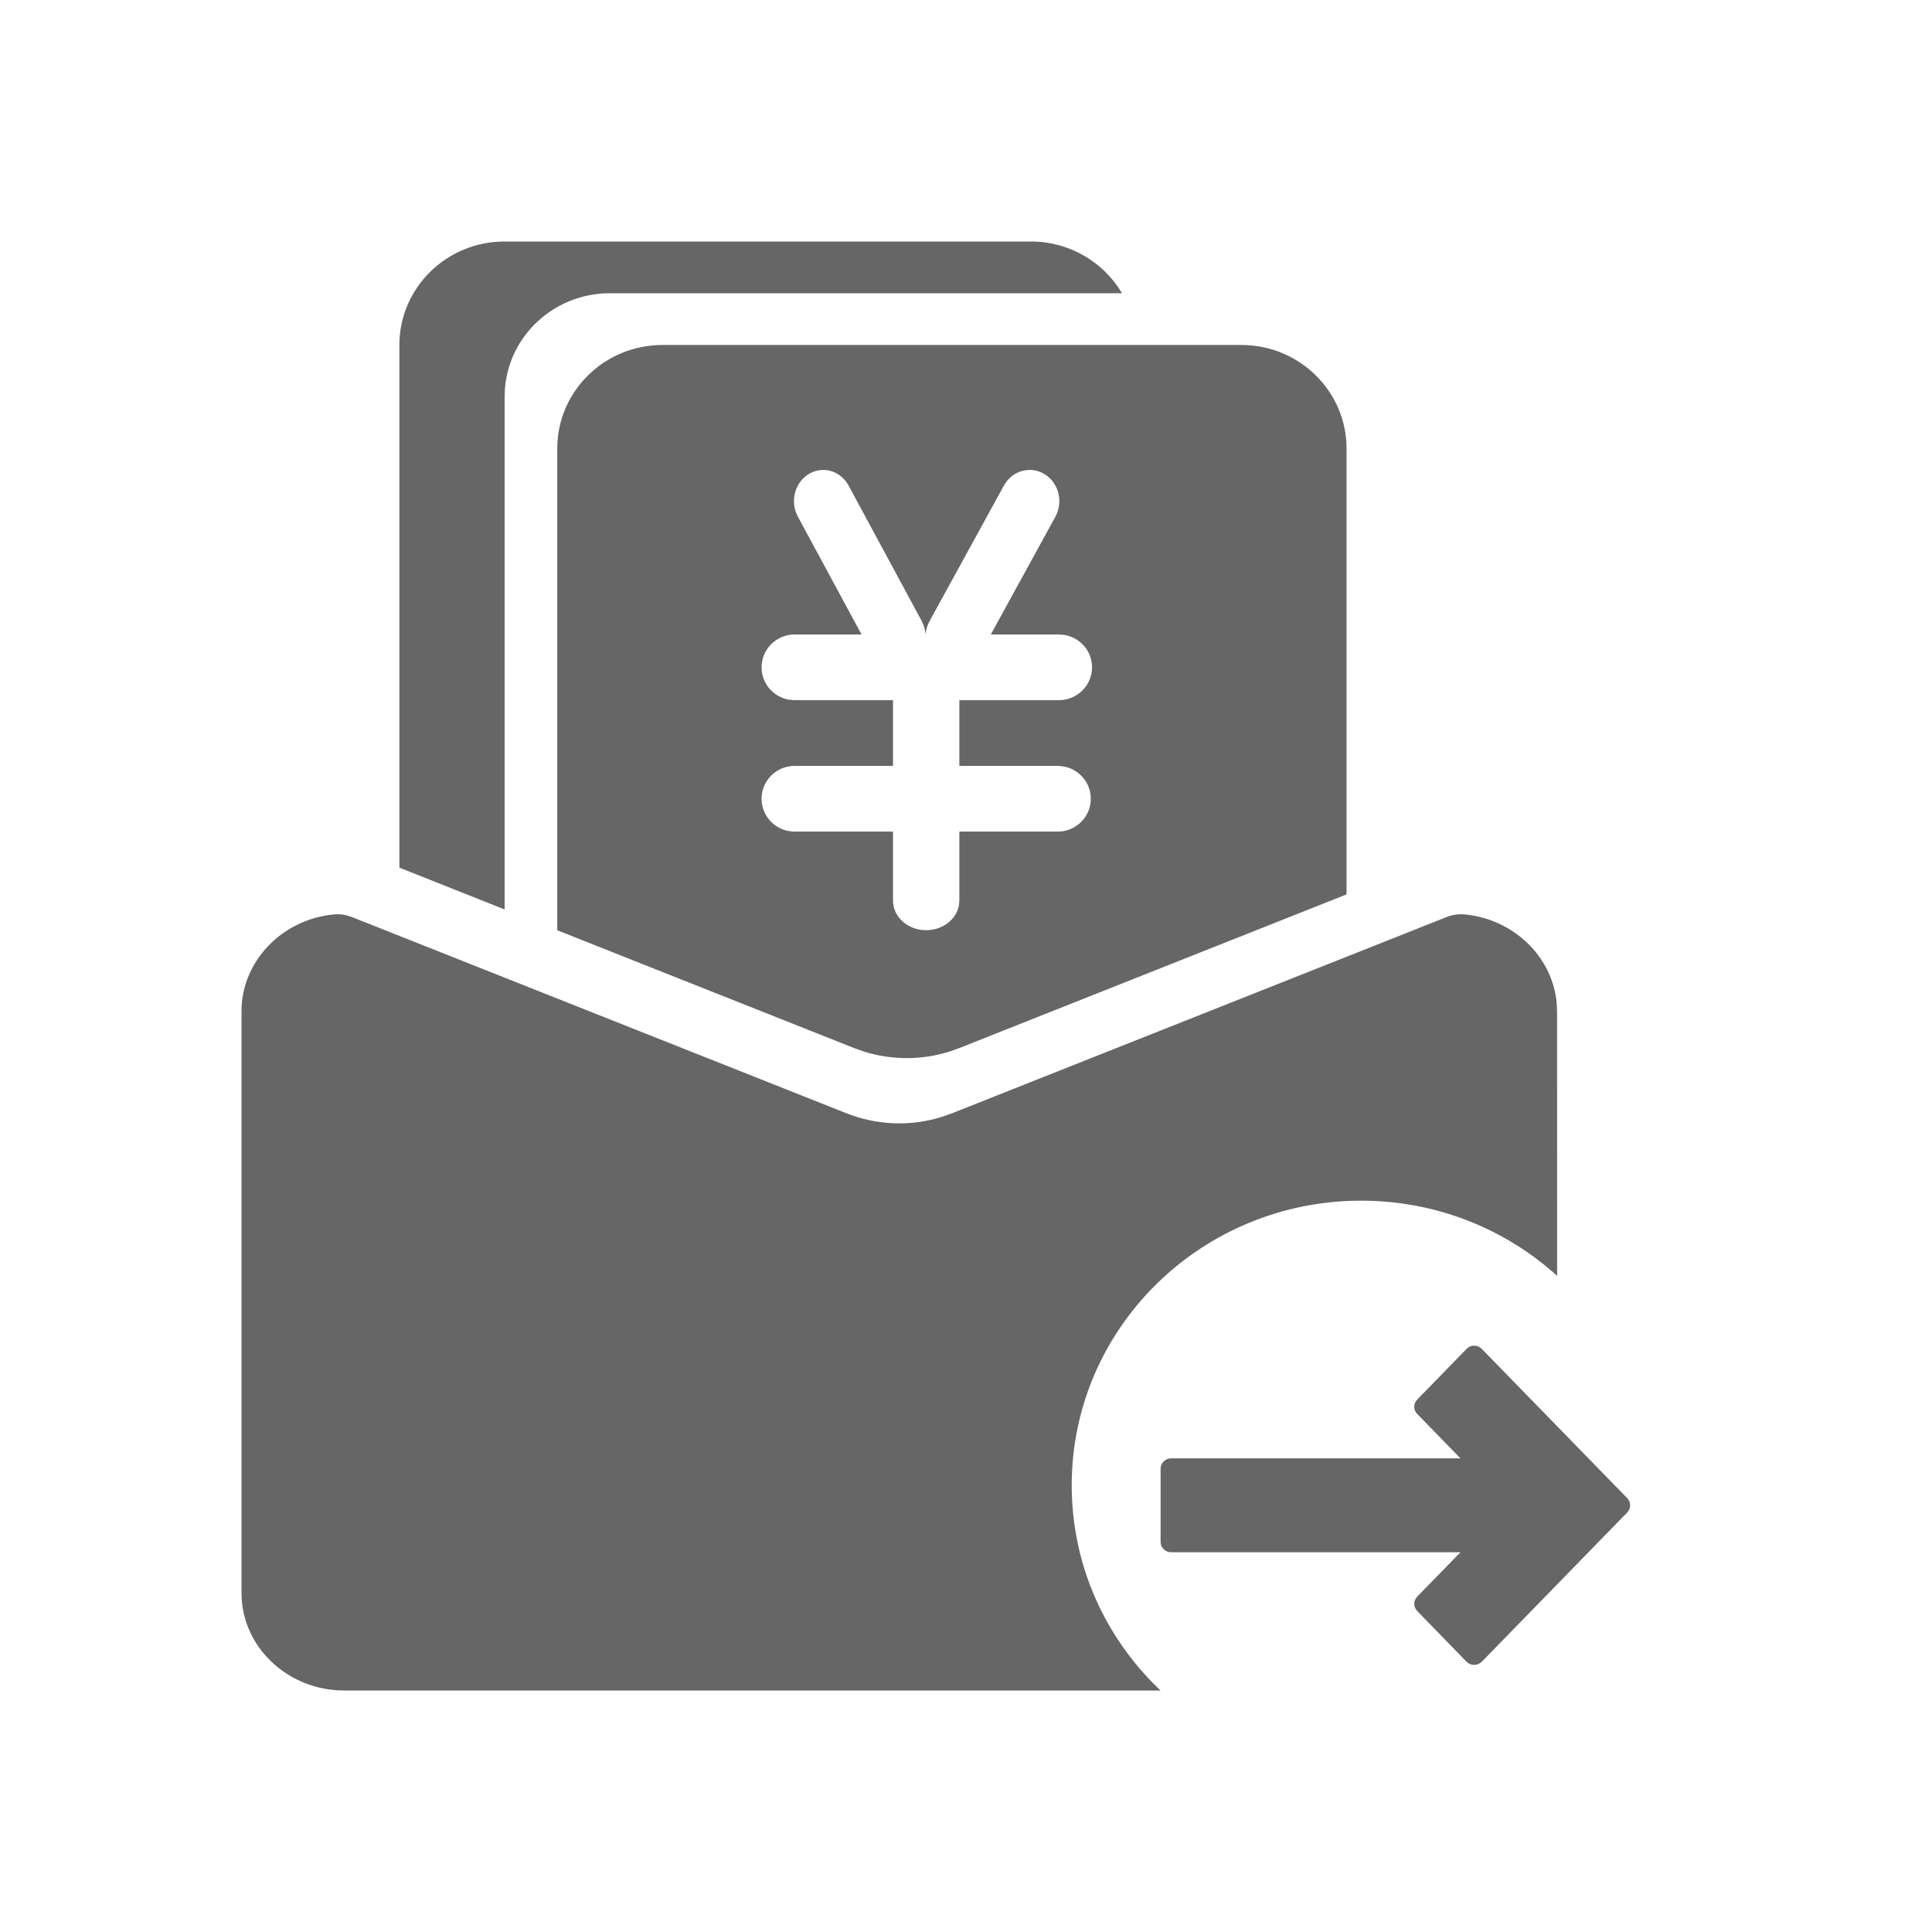 <!--?xml version="1.0" encoding="UTF-8"?-->
<svg width="32px" height="32px" viewBox="0 0 32 32" version="1.1" xmlns="http://www.w3.org/2000/svg" xmlns:xlink="http://www.w3.org/1999/xlink">
    <title>223.佣金发放</title>
    <g id="223.佣金发放" stroke="none" stroke-width="1" fill="none" fill-rule="evenodd">
        <g id="佣金发放" transform="translate(4, 4)" fill="#000000" fill-rule="nonzero">
            <path d="M20.254,11.145 C21.067,11.22 21.718,11.845 21.784,12.62 L21.79,12.751 L21.791,17.132 C20.937,16.359 19.797,15.887 18.545,15.887 C15.897,15.887 13.751,17.998 13.751,20.601 C13.751,21.872 14.262,23.024 15.092,23.872 L15.222,24 L1.699,24 C0.809,24 0.073,23.341 0.005,22.512 L0,22.386 L0,12.751 C0,11.916 0.677,11.224 1.535,11.145 C1.602,11.139 1.668,11.144 1.733,11.159 L1.828,11.189 L10.022,14.44 C10.526,14.64 11.083,14.66 11.597,14.5 L11.767,14.44 L19.961,11.189 C20.054,11.152 20.154,11.137 20.254,11.145 Z M20.297,18.336 C20.366,18.271 20.477,18.273 20.543,18.342 L20.543,18.342 L22.952,20.814 C23.016,20.88 23.016,20.985 22.952,21.051 L22.952,21.051 L20.543,23.524 L20.543,23.524 C20.468,23.594 20.358,23.592 20.291,23.524 L20.291,23.524 L19.473,22.683 C19.408,22.617 19.408,22.513 19.473,22.446 L19.473,22.446 L20.19,21.71 L15.397,21.71 C15.301,21.71 15.223,21.633 15.223,21.538 L15.223,21.538 L15.223,20.327 C15.223,20.232 15.301,20.155 15.397,20.155 L15.397,20.155 L20.19,20.155 L19.473,19.419 C19.408,19.353 19.408,19.248 19.473,19.182 L19.473,19.182 L20.291,18.342 L20.291,18.342 L20.297,18.336 Z M16.56,1.714 C17.523,1.714 18.303,2.482 18.303,3.429 L18.303,10.814 L11.89,13.359 L11.72,13.419 C11.263,13.561 10.773,13.561 10.315,13.419 L10.146,13.359 L5.23,11.408 L5.23,3.429 C5.23,2.482 6.01,1.714 6.973,1.714 L16.56,1.714 Z M12.674,3.973 L12.628,4.042 L11.399,6.283 C11.36,6.352 11.338,6.43 11.329,6.509 C11.326,6.458 11.316,6.406 11.298,6.356 L11.265,6.283 L10.055,4.042 C9.921,3.795 9.625,3.71 9.393,3.853 C9.187,3.98 9.101,4.244 9.179,4.475 L9.216,4.559 L10.27,6.509 L9.142,6.509 C8.847,6.52 8.614,6.761 8.614,7.053 C8.614,7.317 8.803,7.538 9.056,7.587 L9.142,7.597 L10.791,7.597 L10.791,8.686 L9.142,8.686 C8.847,8.697 8.614,8.937 8.614,9.23 C8.614,9.493 8.803,9.714 9.056,9.764 L9.142,9.774 L10.791,9.774 L10.791,10.917 C10.791,11.187 11.036,11.407 11.34,11.407 C11.613,11.407 11.84,11.229 11.883,10.996 L11.89,10.917 L11.89,9.774 L13.538,9.774 C13.833,9.763 14.067,9.523 14.067,9.23 C14.067,8.967 13.878,8.746 13.625,8.696 L13.538,8.686 L11.89,8.686 L11.89,7.597 L13.538,7.597 C13.842,7.597 14.088,7.353 14.088,7.053 C14.088,6.78 13.885,6.554 13.619,6.515 L13.538,6.509 L12.411,6.509 L13.48,4.559 C13.616,4.312 13.535,3.996 13.301,3.853 C13.088,3.724 12.824,3.78 12.674,3.973 Z M13.074,0 C13.719,0 14.282,0.345 14.584,0.857 L6.101,0.857 C5.182,0.857 4.429,1.556 4.363,2.443 L4.358,2.571 L4.358,11.063 L2.615,10.371 L2.615,1.714 C2.615,0.768 3.395,0 4.358,0 L13.074,0 Z" id="形状" fill="#666666"></path>
        </g>
    </g>
</svg>